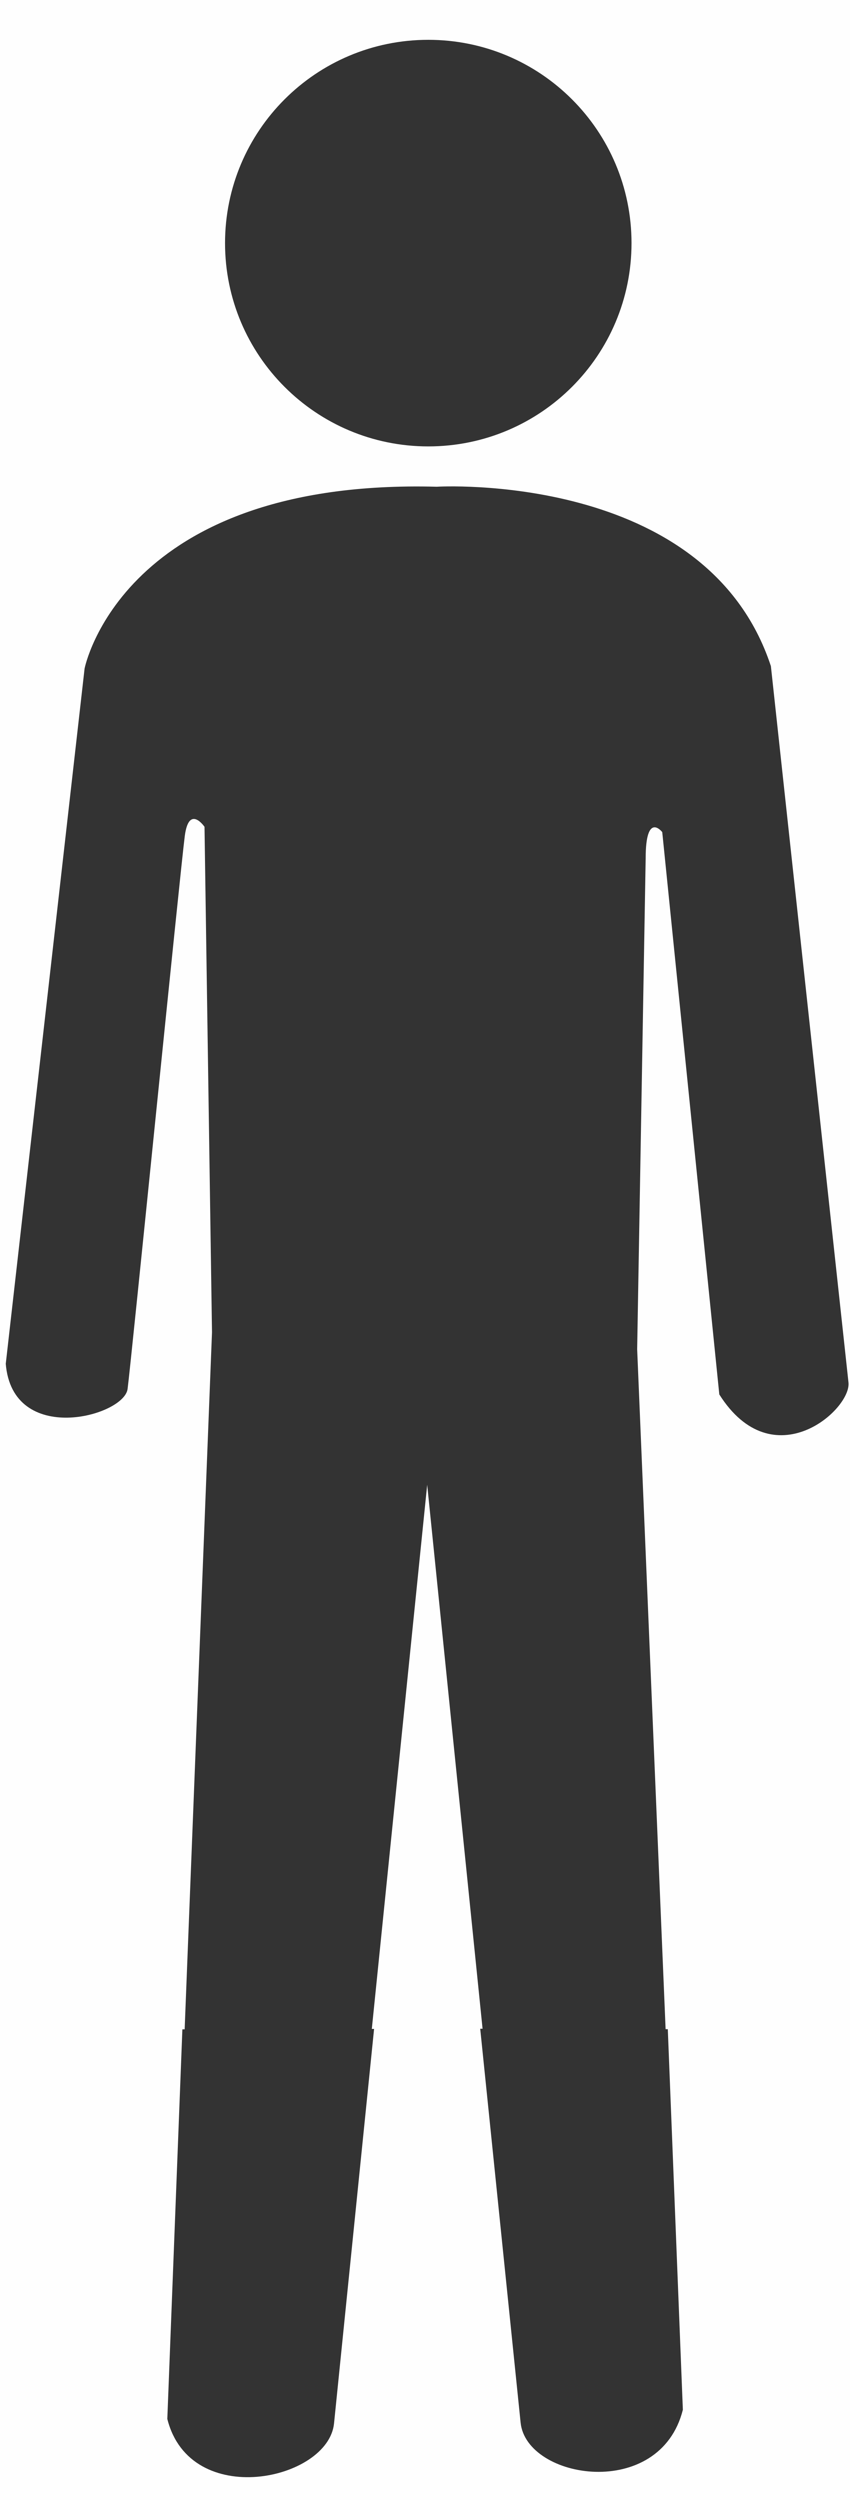 <?xml version="1.0" encoding="UTF-8"?>
<!DOCTYPE svg PUBLIC "-//W3C//DTD SVG 1.1//EN" "http://www.w3.org/Graphics/SVG/1.1/DTD/svg11.dtd">
<!-- Creator: CorelDRAW X6 -->
<svg xmlns="http://www.w3.org/2000/svg" xml:space="preserve" width="101mm" height="297mm" version="1.1" style="shape-rendering:geometricPrecision; text-rendering:geometricPrecision; image-rendering:optimizeQuality; fill-rule:evenodd; clip-rule:evenodd"
viewBox="0 0 10100 29700"
 xmlns:xlink="http://www.w3.org/1999/xlink">
 <rect x="0" y="0" width="10100" height="29700" fill="#333333" stroke="none"/>
 <defs>
  <style type="text/css">
   <![CDATA[
    .fil0 {fill:#FEFEFE}
   ]]>
  </style>
 </defs>
 <g id="Layer_x0020_1">
  <path class="fil0" d="M-2440 -11l14965 0 0 29760 -14965 0 0 -29760zm2509 16207l936 -8254c0,0 440,-2259 4184,-2160 0,0 3205,-194 3971,2131l922 8510c35,324 -897,1149 -1535,142l-678 -6680c0,0 -197,-255 -197,312l-101 5831 338 8077 27 0 -1 0 179 4521c-272,1084 -1859,831 -1928,153l-480 -4679 28 0 -658 -6462 -658 6464 27 0 -476 4687c-69,677 -1709,1030 -1981,-54l179 -4628 27 0 325 -8280 -89 -6005c0,0 -184,-269 -234,106 -50,376 -637,6246 -680,6572 -43,326 -1370,683 -1448,-303l2 -1 -1 0zm7435 -13308c0,-1334 -1081,-2415 -2415,-2415 -1334,0 -2415,1081 -2415,2415 0,1334 1081,2415 2415,2415 1334,0 2415,-1081 2415,-2415z"/>
 </g>
</svg>
